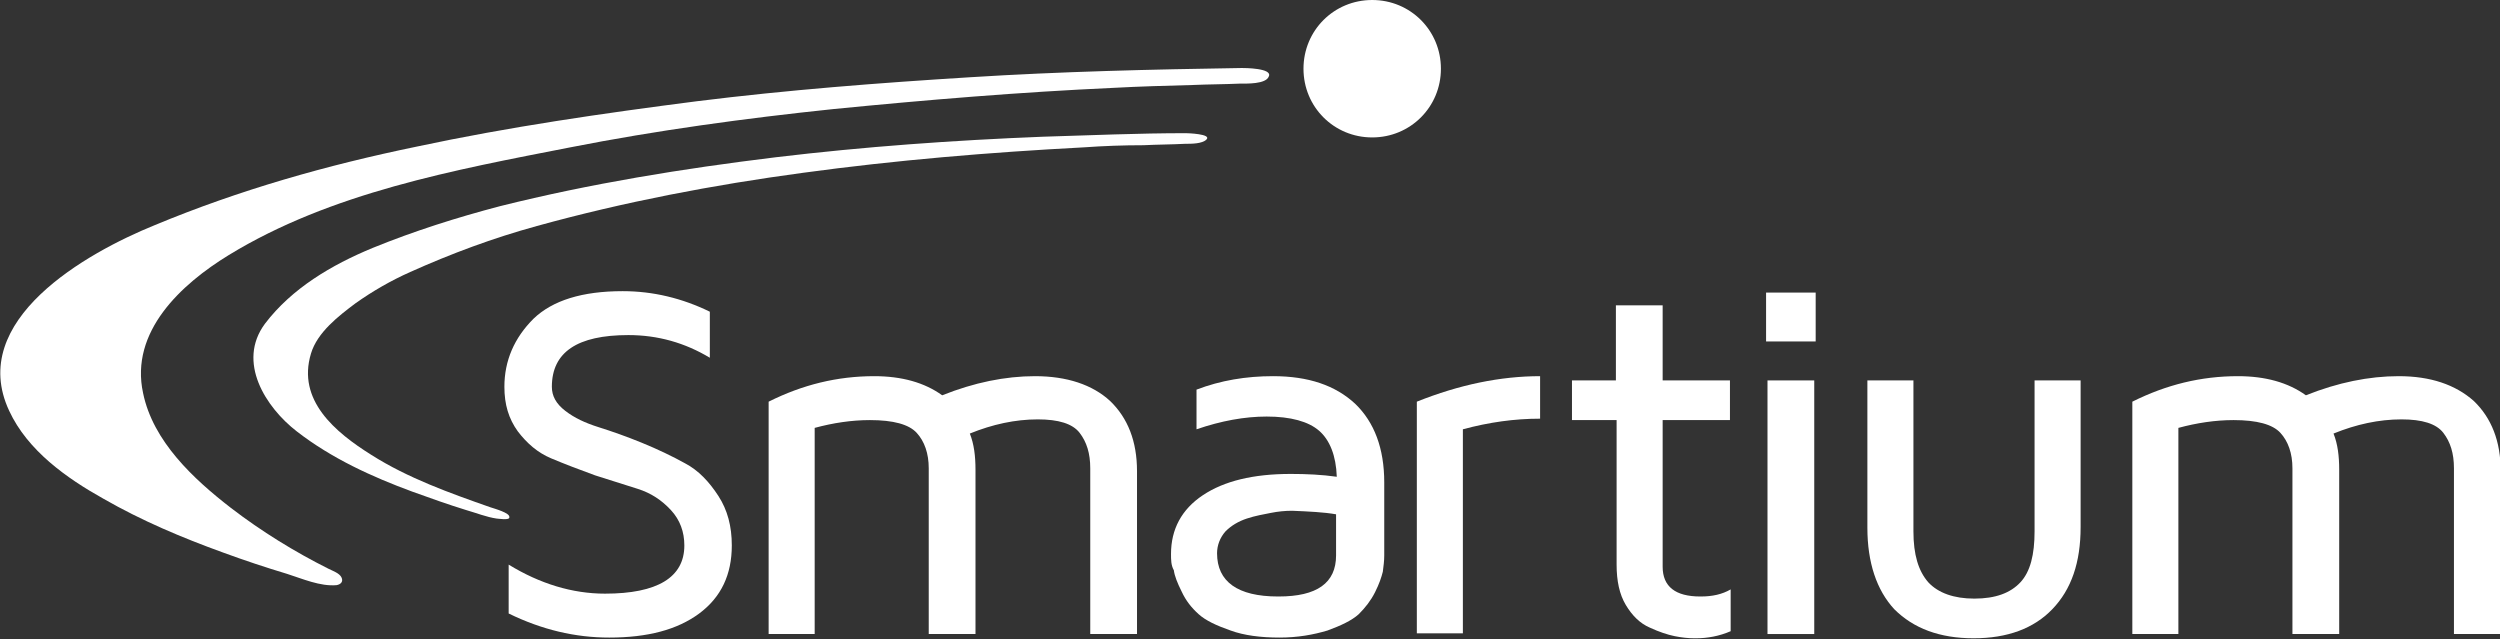 <?xml version="1.0" encoding="utf-8"?>
<!-- Generator: Adobe Illustrator 23.1.0, SVG Export Plug-In . SVG Version: 6.00 Build 0)  -->
<svg version="1.1" id="Capa_1" xmlns="http://www.w3.org/2000/svg" xmlns:xlink="http://www.w3.org/1999/xlink" x="0px" y="0px"
	 viewBox="0 0 352.9 90.2" style="enable-background:new 0 0 352.9 90.2;" xml:space="preserve">
<rect x="0" y="0" width="352.9" height="90.2" fill="#333333" stroke="none"/>
<style type="text/css">
	.st0{fill:#FFFFFF;}
</style>
<g>
	<path class="st0" d="M71.2,54.6c0-3.7,1.4-6.9,4.1-9.6c2.7-2.6,6.9-3.9,12.6-3.9c4.3,0,8.4,1,12.3,2.9v6.5
		c-3.5-2.1-7.3-3.2-11.5-3.2c-7.2,0-10.8,2.4-10.8,7.3c0,1.3,0.6,2.4,1.9,3.4c1.3,1,2.8,1.7,4.7,2.3c1.9,0.6,3.9,1.3,6.1,2.2
		c2.2,0.9,4.3,1.9,6.1,2.9c1.9,1,3.4,2.6,4.7,4.6c1.3,2,1.9,4.3,1.9,7c0,4.1-1.5,7.3-4.6,9.6c-3.1,2.3-7.3,3.4-12.7,3.4
		c-4.8,0-9.5-1.1-14.2-3.4v-6.9c4.4,2.7,9,4.1,13.6,4.1c7.4,0,11.2-2.3,11.2-6.8c0-1.9-0.6-3.6-1.9-5c-1.3-1.4-2.8-2.4-4.7-3
		L84,67.1c-2.2-0.8-4.3-1.6-6.2-2.4c-1.9-0.8-3.4-2.1-4.7-3.8C71.8,59.1,71.2,57.1,71.2,54.6z"/>
	<path class="st0" d="M108.5,89.5V56.7c4.8-2.4,9.7-3.6,14.9-3.6c3.9,0,7.1,0.9,9.6,2.7c4.5-1.8,8.9-2.7,13.1-2.7
		c4.5,0,8.1,1.2,10.6,3.5c2.5,2.4,3.8,5.7,3.8,9.9v23h-6.6V66.1c0-2.1-0.5-3.7-1.5-5c-1-1.3-3-1.9-5.9-1.9c-3.2,0-6.4,0.7-9.6,2
		c0.6,1.5,0.8,3.2,0.8,5.1c0,0.1,0,0.1,0,0.2v23h-6.6V66.1c0-2.1-0.6-3.8-1.7-5c-1.1-1.2-3.3-1.8-6.6-1.8c-2.6,0-5.2,0.4-7.8,1.1
		v29.1H108.5z"/>
	<path class="st0" d="M165.3,78.2c0-3.5,1.5-6.3,4.5-8.3c3-2,7.1-3,12.4-3c2.2,0,4.4,0.1,6.5,0.4c-0.1-3-1-5.2-2.5-6.5
		c-1.5-1.3-4-2-7.4-2c-3.1,0-6.4,0.6-9.9,1.8v-5.6c3.4-1.3,7-1.9,10.8-1.9c5,0,8.8,1.3,11.6,3.9c2.7,2.6,4.1,6.3,4.1,11.1v10.3
		c0,0.8-0.1,1.5-0.2,2.3c-0.2,0.8-0.5,1.7-1.1,2.9c-0.6,1.2-1.4,2.2-2.3,3.1c-1,0.9-2.5,1.6-4.4,2.3c-2,0.6-4.2,1-6.8,1
		c-2.6,0-5-0.3-6.9-1c-2-0.7-3.5-1.4-4.5-2.3c-1-0.9-1.8-1.9-2.4-3.2c-0.6-1.2-1-2.2-1.1-3C165.3,79.8,165.3,79,165.3,78.2z
		 M171.8,78.1c0,4,2.9,6.1,8.6,6.1c0,0,0.1,0,0.1,0c5.4,0,8.1-1.9,8.1-5.8v-5.8c-1.7-0.3-3.8-0.4-6.2-0.5c-1,0-2,0.1-3,0.3
		c-1,0.2-2.2,0.4-3.4,0.8c-1.2,0.4-2.2,1-3,1.8C172.2,75.9,171.8,77,171.8,78.1z"/>
	<path class="st0" d="M200,89.5V56.7c6-2.4,11.8-3.6,17.4-3.6v6c-3.6,0-7.2,0.5-10.9,1.5v28.8H200z"/>
	<path class="st0" d="M221.9,59.3v-5.6h6.2V43.1h6.6v10.6h9.5v5.6h-9.5V80c0,2.8,1.8,4.2,5.3,4.2c0,0,0,0,0.1,0c1.6,0,3-0.3,4.2-1
		v5.9c-1.6,0.7-3.3,1-4.9,1c0,0-0.1,0-0.2,0c-0.9,0-1.8-0.1-2.8-0.3c-1-0.2-2.2-0.6-3.5-1.2c-1.4-0.6-2.5-1.7-3.4-3.2
		c-0.9-1.5-1.3-3.4-1.3-5.7V59.3H221.9z"/>
	<path class="st0" d="M249.3,48.2v-6.9h7v6.9H249.3z M249.5,89.5V53.7h6.6v35.8H249.5z"/>
	<path class="st0" d="M263.6,74.5V53.7h6.5V75c0,3.3,0.7,5.6,2.1,7.2c1.4,1.5,3.6,2.3,6.5,2.3c3,0,5.1-0.8,6.5-2.3
		c1.4-1.5,2-3.9,2-7.2V53.7h6.5v20.7c0,5-1.3,8.8-4,11.6c-2.6,2.7-6.3,4.1-11.1,4.1c-4.8,0-8.5-1.4-11.2-4.1
		C264.9,83.3,263.6,79.4,263.6,74.5z"/>
	<path class="st0" d="M301,89.5V56.7c4.8-2.4,9.7-3.6,14.9-3.6c3.9,0,7.1,0.9,9.6,2.7c4.5-1.8,8.9-2.7,13.1-2.7
		c4.5,0,8,1.2,10.6,3.5c2.5,2.4,3.8,5.7,3.8,9.9v23h-6.6V66.1c0-2.1-0.5-3.7-1.5-5c-1-1.3-3-1.9-5.9-1.9c-3.2,0-6.4,0.7-9.6,2
		c0.6,1.5,0.8,3.2,0.8,5.1c0,0.1,0,0.1,0,0.2v23h-6.6V66.1c0-2.1-0.6-3.8-1.7-5c-1.1-1.2-3.3-1.8-6.6-1.8c-2.6,0-5.2,0.4-7.8,1.1
		v29.1H301z"/>
	<path class="st0" d="M69.2,71.6c-5.7-2-11.6-4.1-16.8-7.4c-5.1-3.2-10.5-7.7-8.5-14.3c0.9-3,3.9-5.3,6.3-7.1c2.4-1.7,5-3.2,7.7-4.4
		c5.8-2.6,11.7-4.8,17.9-6.5c12.3-3.4,24.9-5.8,37.5-7.5c13.2-1.8,26.4-2.9,39.7-3.6c2.8-0.2,5.6-0.3,8.4-0.3c2-0.1,4-0.1,5.9-0.2
		c0.9,0,2.4,0,3-0.6c0.8-0.8-2.7-0.9-2.9-0.9c-6.7,0-13.5,0.3-20.2,0.5c-12.6,0.5-25.2,1.4-37.7,2.9c-13.1,1.6-26.1,3.7-38.9,6.9
		c-6.1,1.6-12.1,3.5-18,5.9c-5.8,2.4-11.4,5.7-15.2,10.7c-4,5.4,0.1,11.8,4.5,15.2c4.9,3.8,10.6,6.4,16.3,8.5c2.5,0.9,5,1.8,7.6,2.6
		c1.4,0.4,2.9,1,4.3,1.2c0.2,0,1.9,0.3,1.8-0.2C72,72.4,69.8,71.8,69.2,71.6z"/>
	<path class="st0" d="M184,9.7c0,5.4,4.3,9.7,9.7,9.7c5.4,0,9.7-4.3,9.7-9.7c0-5.4-4.3-9.7-9.7-9.7C188.3,0,184,4.3,184,9.7z"/>
	<path class="st0" d="M175.3,9.6c-12.8,0.2-25.6,0.5-38.3,1.3c-12.9,0.8-25.9,1.8-38.7,3.4c-13.2,1.7-26.4,3.6-39.5,6.4
		c-12.6,2.6-25,6.1-37,11.1C12.2,35.7-4.7,45.2,1.3,58c2.6,5.6,8.1,9.5,13.3,12.4c5.4,3.1,11.1,5.5,16.9,7.6c3,1.1,6,2.1,9,3
		c2.2,0.7,4.7,1.8,7,1.6c0.6-0.1,1-0.5,0.7-1.1c-0.3-0.6-1.2-0.9-1.8-1.2c-4.8-2.4-9.5-5.3-13.8-8.6c-5.3-4.1-11-9.4-12.4-16.2
		c-1.9-8.7,5.4-15.4,12.1-19.5C46.7,27.2,64.1,24,80.5,20.8c12.2-2.4,24.7-4.1,37.1-5.4c13.2-1.3,26.4-2.4,39.6-3
		c3.7-0.2,7.4-0.3,11.1-0.4c2.3-0.1,4.6-0.1,6.8-0.2c0.8,0,3.6,0.1,4-1C179.7,9.6,175.6,9.6,175.3,9.6z"/>
</g>
</svg>
